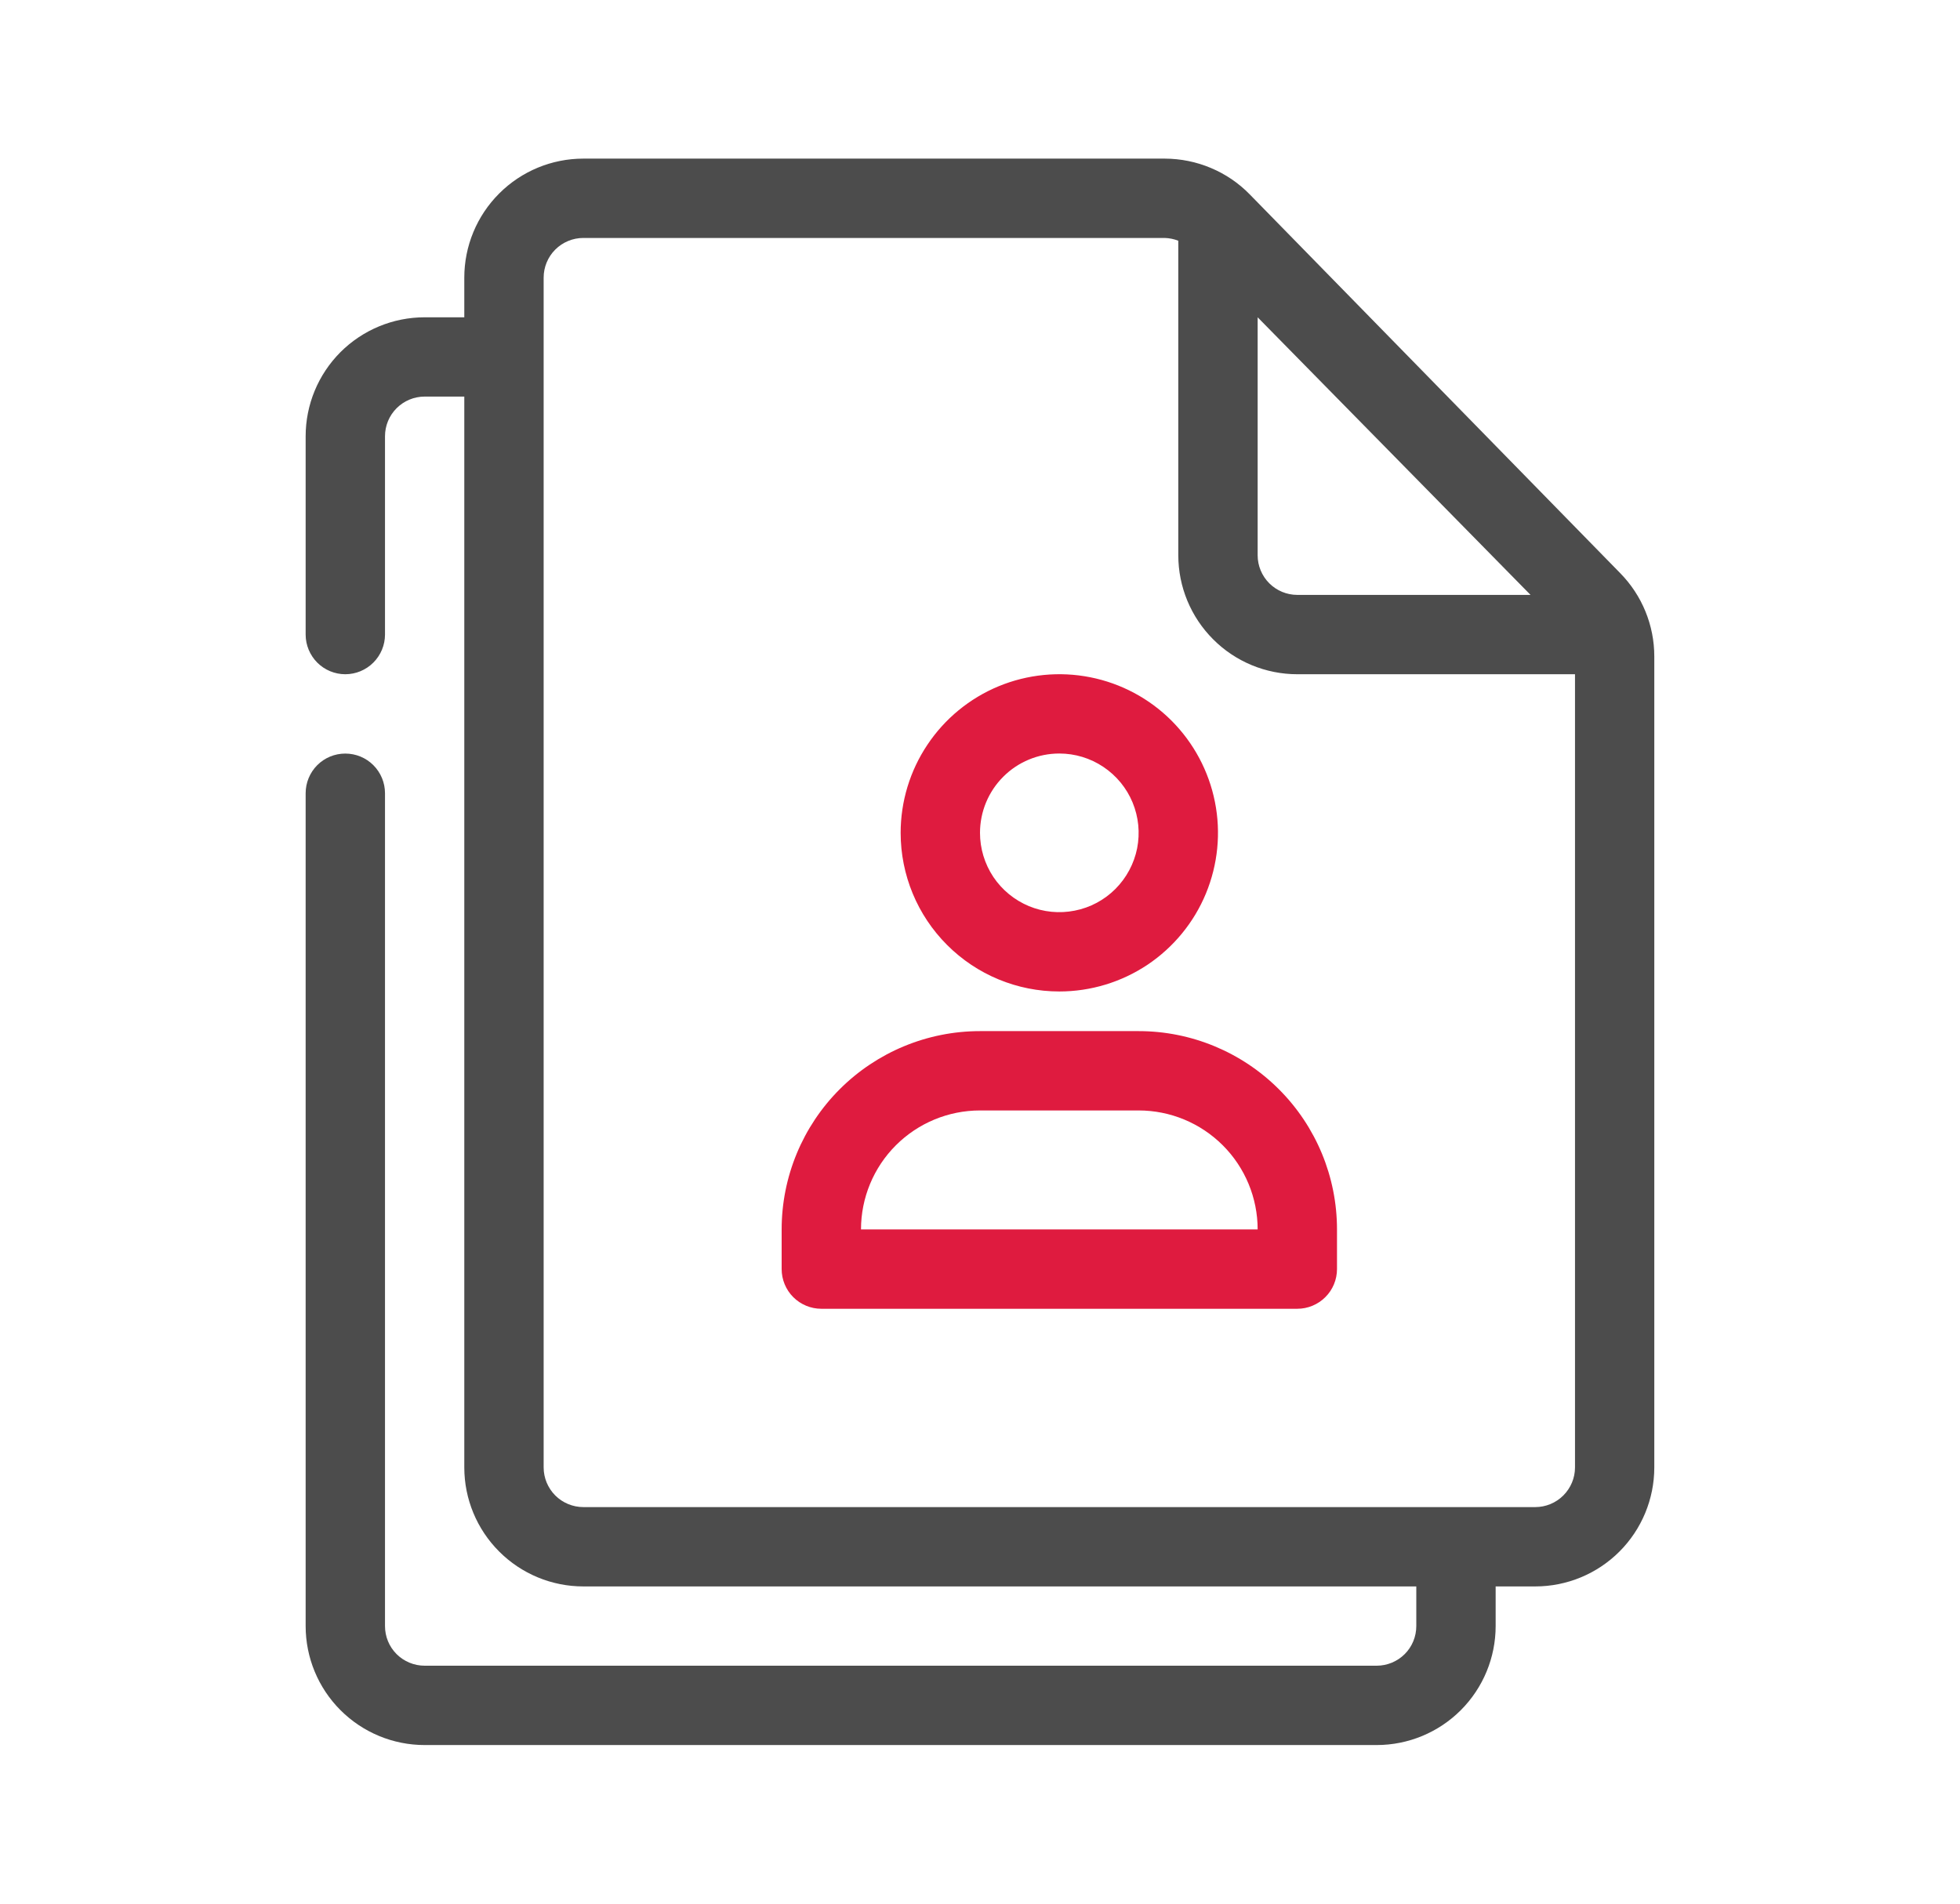 <svg width="35" height="34" viewBox="0 0 35 34" fill="none" xmlns="http://www.w3.org/2000/svg">
<path d="M28.932 10.236L22.316 3.471C22.119 3.269 21.883 3.109 21.623 3C21.362 2.89 21.083 2.834 20.8 2.833H10.416C9.853 2.833 9.312 3.057 8.914 3.456C8.515 3.854 8.291 4.395 8.291 4.958V5.667H7.583C7.019 5.667 6.479 5.891 6.08 6.289C5.682 6.688 5.458 7.228 5.458 7.792V11.334C5.458 11.521 5.533 11.701 5.665 11.834C5.798 11.967 5.978 12.042 6.166 12.042C6.354 12.042 6.534 11.967 6.667 11.834C6.8 11.701 6.875 11.521 6.875 11.334V7.792C6.875 7.604 6.949 7.424 7.082 7.291C7.215 7.158 7.395 7.083 7.583 7.083H8.291V26.209C8.291 26.772 8.515 27.313 8.914 27.711C9.312 28.11 9.853 28.334 10.416 28.334H25.291V29.042C25.291 29.23 25.217 29.41 25.084 29.543C24.951 29.675 24.771 29.75 24.583 29.75H7.583C7.395 29.75 7.215 29.675 7.082 29.543C6.949 29.41 6.875 29.23 6.875 29.042V14.167C6.875 13.979 6.8 13.799 6.667 13.666C6.534 13.533 6.354 13.459 6.166 13.459C5.978 13.459 5.798 13.533 5.665 13.666C5.533 13.799 5.458 13.979 5.458 14.167V29.042C5.458 29.605 5.682 30.146 6.08 30.544C6.479 30.943 7.019 31.167 7.583 31.167H24.583C25.147 31.167 25.687 30.943 26.086 30.544C26.484 30.146 26.708 29.605 26.708 29.042V28.334H27.416C27.98 28.334 28.52 28.11 28.919 27.711C29.317 27.313 29.541 26.772 29.541 26.209V11.723C29.541 11.167 29.322 10.633 28.932 10.236ZM22.458 5.667L27.331 10.625H23.166C22.979 10.625 22.798 10.55 22.666 10.418C22.533 10.285 22.458 10.105 22.458 9.917V5.667ZM28.125 26.209C28.125 26.396 28.05 26.576 27.917 26.709C27.784 26.842 27.604 26.917 27.416 26.917H10.416C10.229 26.917 10.048 26.842 9.915 26.709C9.783 26.576 9.708 26.396 9.708 26.209V4.958C9.708 4.771 9.783 4.59 9.915 4.458C10.048 4.325 10.229 4.25 10.416 4.25H20.8C20.883 4.253 20.965 4.269 21.041 4.3V9.917C21.041 10.48 21.265 11.021 21.664 11.419C22.062 11.818 22.603 12.042 23.166 12.042H28.125V26.209Z" fill="#4C4C4C"/>
<path d="M18.916 17.708C19.477 17.708 20.024 17.542 20.491 17.231C20.956 16.919 21.32 16.477 21.534 15.959C21.748 15.441 21.805 14.872 21.695 14.322C21.586 13.773 21.316 13.268 20.92 12.871C20.524 12.475 20.019 12.205 19.469 12.096C18.919 11.987 18.35 12.043 17.832 12.257C17.314 12.472 16.872 12.835 16.561 13.301C16.249 13.767 16.083 14.315 16.083 14.875C16.083 15.626 16.381 16.347 16.913 16.878C17.444 17.41 18.165 17.708 18.916 17.708ZM18.916 13.458C19.197 13.458 19.47 13.541 19.703 13.697C19.936 13.853 20.118 14.074 20.225 14.333C20.332 14.592 20.36 14.876 20.306 15.151C20.251 15.426 20.116 15.678 19.918 15.877C19.72 16.075 19.468 16.21 19.193 16.264C18.918 16.319 18.633 16.291 18.374 16.184C18.115 16.076 17.894 15.895 17.738 15.662C17.583 15.429 17.5 15.155 17.5 14.875C17.5 14.499 17.649 14.139 17.915 13.873C18.18 13.607 18.541 13.458 18.916 13.458ZM20.333 18.416H17.5C16.56 18.416 15.659 18.79 14.995 19.454C14.331 20.118 13.958 21.019 13.958 21.958V22.666C13.958 22.854 14.033 23.035 14.165 23.167C14.298 23.3 14.479 23.375 14.666 23.375H23.166C23.354 23.375 23.534 23.3 23.667 23.167C23.8 23.035 23.875 22.854 23.875 22.666V21.958C23.875 21.019 23.502 20.118 22.837 19.454C22.173 18.79 21.272 18.416 20.333 18.416ZM15.375 21.958C15.375 21.395 15.599 20.854 15.997 20.456C16.396 20.057 16.936 19.833 17.5 19.833H20.333C20.897 19.833 21.437 20.057 21.836 20.456C22.234 20.854 22.458 21.395 22.458 21.958H15.375Z" fill="#DF1B3F"/>
</svg>
